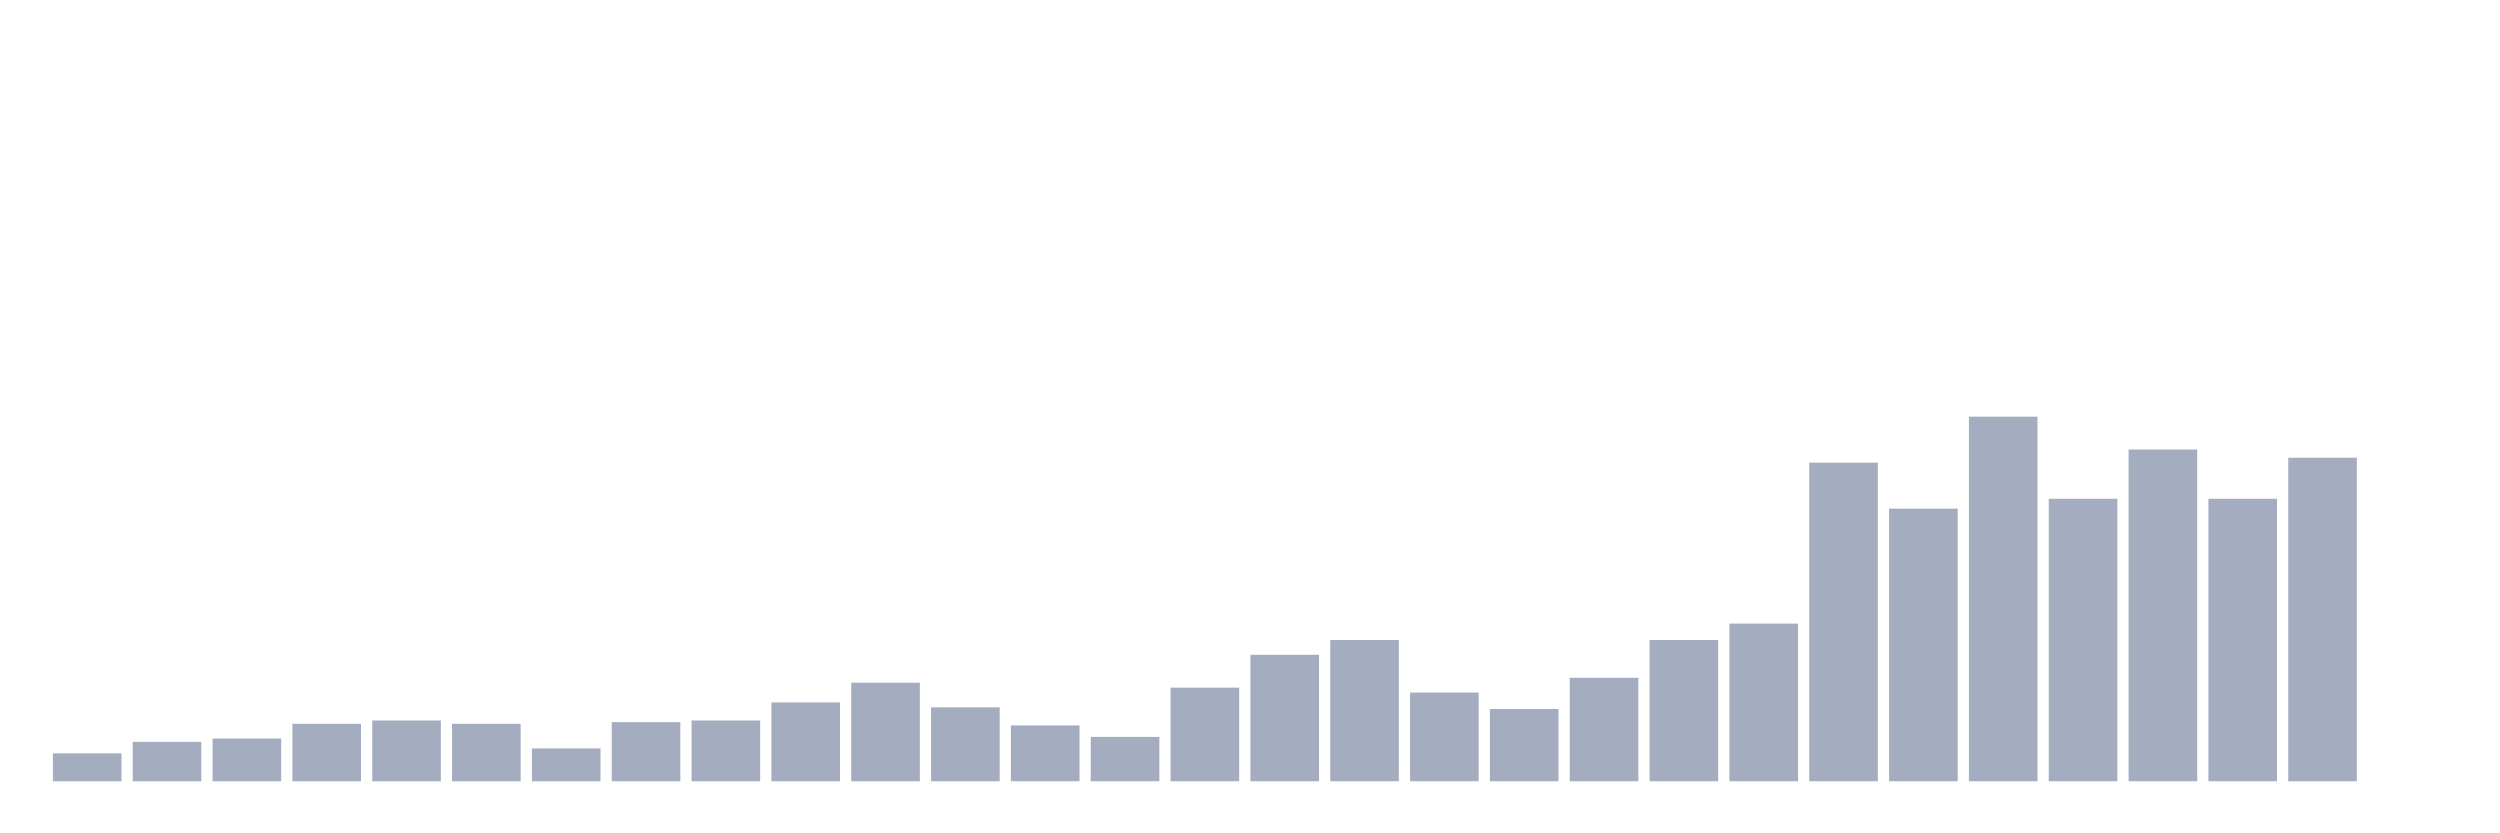 <svg xmlns="http://www.w3.org/2000/svg" viewBox="0 0 480 160"><g transform="translate(10,10)"><rect class="bar" x="0.153" width="13.175" y="134.64" height="5.36" fill="rgb(164,173,192)"></rect><rect class="bar" x="15.482" width="13.175" y="132.432" height="7.568" fill="rgb(164,173,192)"></rect><rect class="bar" x="30.81" width="13.175" y="131.802" height="8.198" fill="rgb(164,173,192)"></rect><rect class="bar" x="46.138" width="13.175" y="128.964" height="11.036" fill="rgb(164,173,192)"></rect><rect class="bar" x="61.466" width="13.175" y="128.333" height="11.667" fill="rgb(164,173,192)"></rect><rect class="bar" x="76.794" width="13.175" y="128.964" height="11.036" fill="rgb(164,173,192)"></rect><rect class="bar" x="92.123" width="13.175" y="133.694" height="6.306" fill="rgb(164,173,192)"></rect><rect class="bar" x="107.451" width="13.175" y="128.649" height="11.351" fill="rgb(164,173,192)"></rect><rect class="bar" x="122.779" width="13.175" y="128.333" height="11.667" fill="rgb(164,173,192)"></rect><rect class="bar" x="138.107" width="13.175" y="124.865" height="15.135" fill="rgb(164,173,192)"></rect><rect class="bar" x="153.436" width="13.175" y="121.081" height="18.919" fill="rgb(164,173,192)"></rect><rect class="bar" x="168.764" width="13.175" y="125.811" height="14.189" fill="rgb(164,173,192)"></rect><rect class="bar" x="184.092" width="13.175" y="129.279" height="10.721" fill="rgb(164,173,192)"></rect><rect class="bar" x="199.42" width="13.175" y="131.486" height="8.514" fill="rgb(164,173,192)"></rect><rect class="bar" x="214.748" width="13.175" y="122.027" height="17.973" fill="rgb(164,173,192)"></rect><rect class="bar" x="230.077" width="13.175" y="115.721" height="24.279" fill="rgb(164,173,192)"></rect><rect class="bar" x="245.405" width="13.175" y="112.883" height="27.117" fill="rgb(164,173,192)"></rect><rect class="bar" x="260.733" width="13.175" y="122.973" height="17.027" fill="rgb(164,173,192)"></rect><rect class="bar" x="276.061" width="13.175" y="126.126" height="13.874" fill="rgb(164,173,192)"></rect><rect class="bar" x="291.39" width="13.175" y="120.135" height="19.865" fill="rgb(164,173,192)"></rect><rect class="bar" x="306.718" width="13.175" y="112.883" height="27.117" fill="rgb(164,173,192)"></rect><rect class="bar" x="322.046" width="13.175" y="109.73" height="30.27" fill="rgb(164,173,192)"></rect><rect class="bar" x="337.374" width="13.175" y="78.829" height="61.171" fill="rgb(164,173,192)"></rect><rect class="bar" x="352.702" width="13.175" y="87.658" height="52.342" fill="rgb(164,173,192)"></rect><rect class="bar" x="368.031" width="13.175" y="70" height="70" fill="rgb(164,173,192)"></rect><rect class="bar" x="383.359" width="13.175" y="85.766" height="54.234" fill="rgb(164,173,192)"></rect><rect class="bar" x="398.687" width="13.175" y="76.306" height="63.694" fill="rgb(164,173,192)"></rect><rect class="bar" x="414.015" width="13.175" y="85.766" height="54.234" fill="rgb(164,173,192)"></rect><rect class="bar" x="429.344" width="13.175" y="77.883" height="62.117" fill="rgb(164,173,192)"></rect><rect class="bar" x="444.672" width="13.175" y="140" height="0" fill="rgb(164,173,192)"></rect></g></svg>